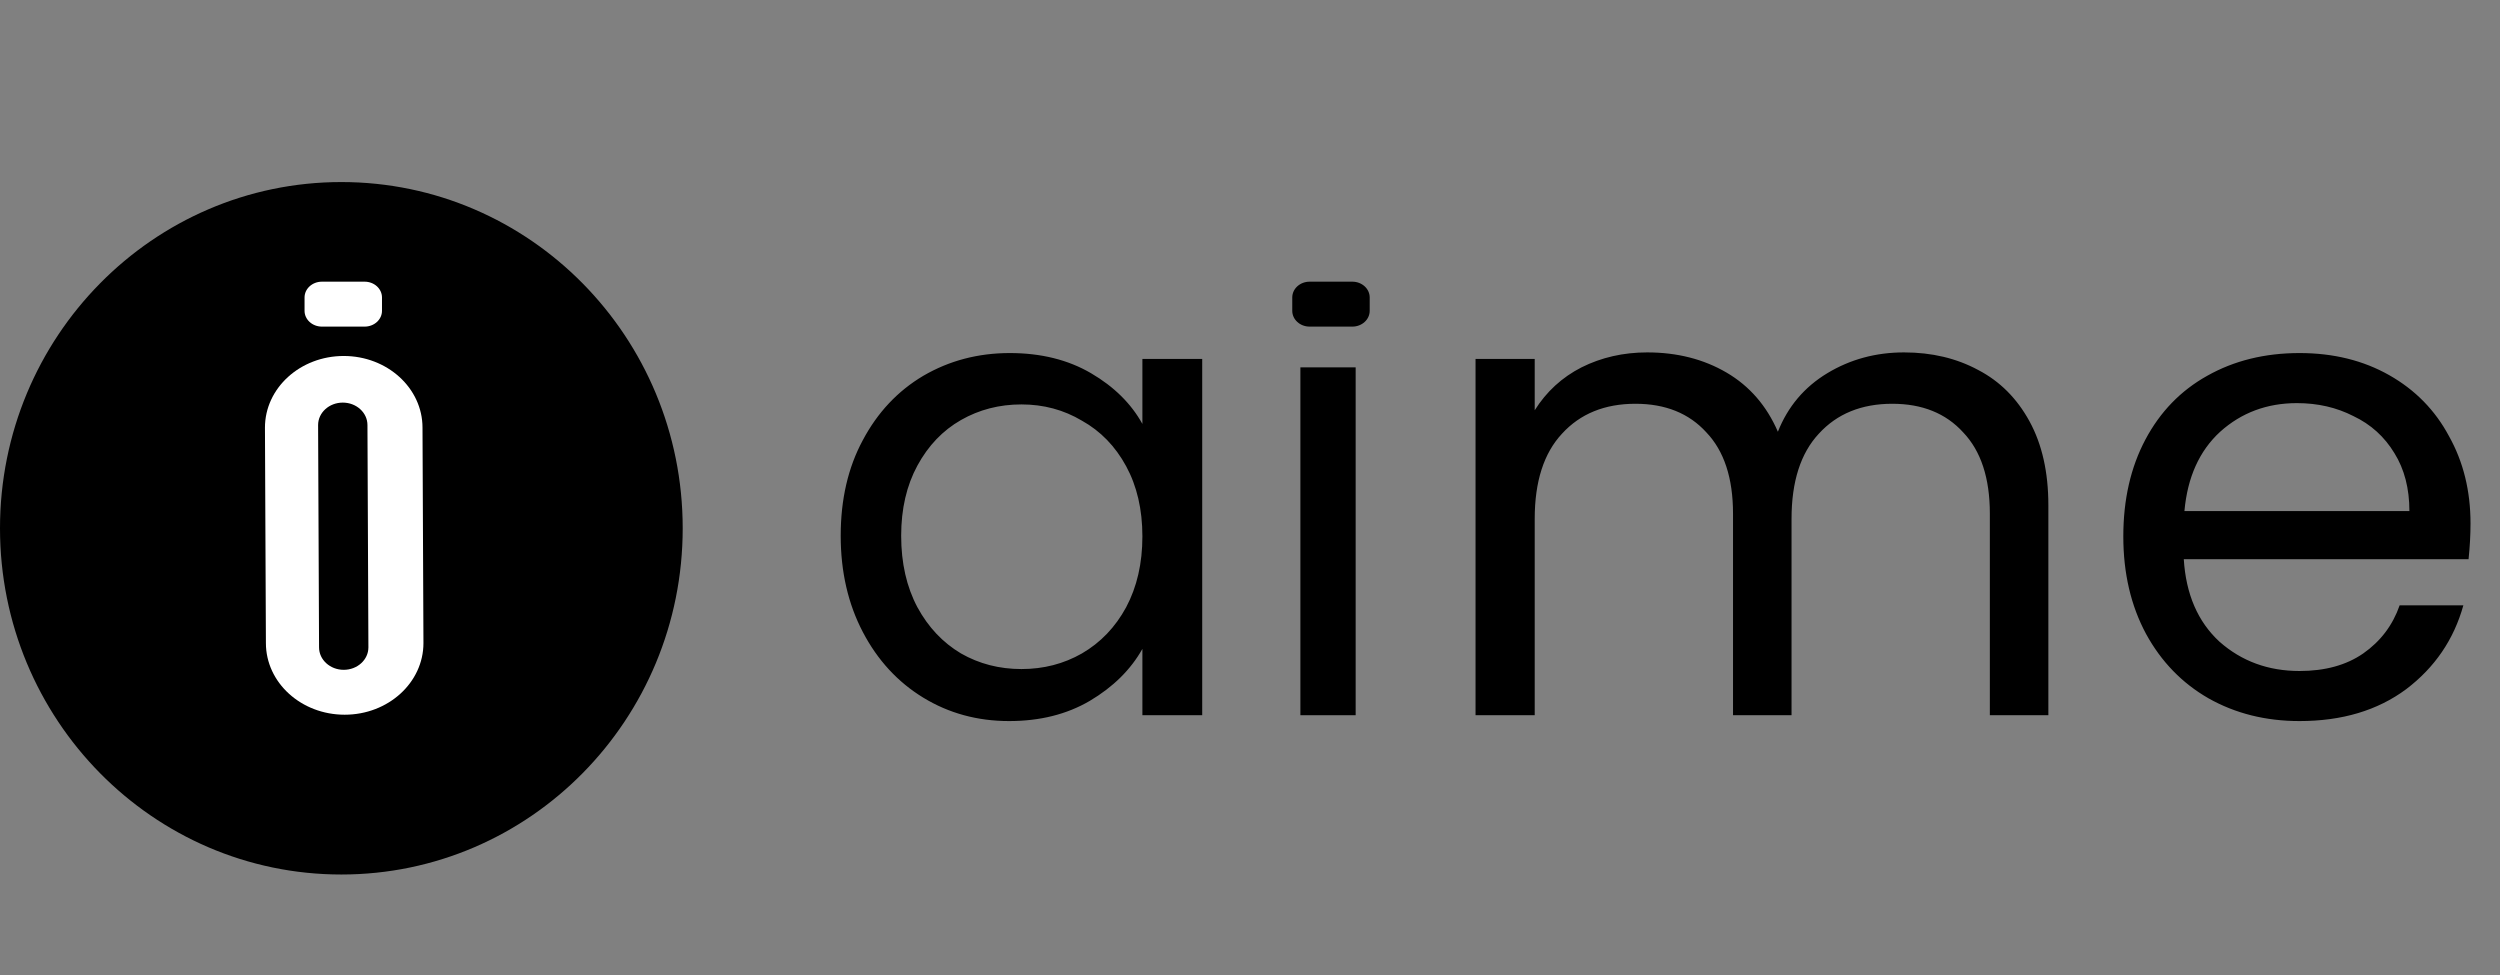 <svg width="769" height="300" viewBox="0 0 769 300" fill="none" xmlns="http://www.w3.org/2000/svg">
<rect x="0" y="0" width="769" height="300" fill="#808080" stroke="none"/>
<path d="M258.6 164.8C258.6 153.6 260.867 143.8 265.4 135.4C269.933 126.867 276.133 120.267 284 115.6C292 110.933 300.867 108.6 310.6 108.6C320.2 108.6 328.533 110.667 335.6 114.8C342.667 118.933 347.933 124.133 351.4 130.4V110.4H369.8V220H351.4V199.6C347.8 206 342.4 211.333 335.2 215.6C328.133 219.733 319.867 221.8 310.4 221.8C300.667 221.8 291.867 219.4 284 214.6C276.133 209.8 269.933 203.067 265.4 194.4C260.867 185.733 258.6 175.867 258.6 164.8ZM351.4 165C351.4 156.733 349.733 149.533 346.4 143.4C343.067 137.267 338.533 132.6 332.8 129.4C327.2 126.067 321 124.4 314.2 124.4C307.4 124.4 301.2 126 295.6 129.2C290 132.4 285.533 137.067 282.2 143.2C278.867 149.333 277.2 156.533 277.2 164.8C277.2 173.2 278.867 180.533 282.2 186.8C285.533 192.933 290 197.667 295.6 201C301.2 204.2 307.4 205.8 314.2 205.8C321 205.8 327.2 204.2 332.8 201C338.533 197.667 343.067 192.933 346.4 186.8C349.733 180.533 351.4 173.267 351.4 165ZM585.677 108.4C594.21 108.4 601.81 110.2 608.477 113.8C615.143 117.267 620.41 122.533 624.277 129.6C628.143 136.667 630.077 145.267 630.077 155.4V220H612.077V158C612.077 147.067 609.343 138.733 603.877 133C598.543 127.133 591.277 124.2 582.077 124.2C572.61 124.2 565.077 127.267 559.477 133.4C553.877 139.4 551.077 148.133 551.077 159.6V220H533.077V158C533.077 147.067 530.343 138.733 524.877 133C519.543 127.133 512.277 124.2 503.077 124.2C493.61 124.2 486.077 127.267 480.477 133.4C474.877 139.4 472.077 148.133 472.077 159.6V220H453.877V110.4H472.077V126.2C475.677 120.467 480.477 116.067 486.477 113C492.61 109.933 499.343 108.4 506.677 108.4C515.877 108.4 524.01 110.467 531.077 114.6C538.143 118.733 543.41 124.8 546.877 132.8C549.943 125.067 555.01 119.067 562.077 114.8C569.143 110.533 577.01 108.4 585.677 108.4ZM759.931 161C759.931 164.467 759.731 168.133 759.331 172H671.731C672.398 182.8 676.065 191.267 682.731 197.4C689.531 203.4 697.731 206.4 707.331 206.4C715.198 206.4 721.731 204.6 726.931 201C732.265 197.267 735.998 192.333 738.131 186.2H757.731C754.798 196.733 748.931 205.333 740.131 212C731.331 218.533 720.398 221.8 707.331 221.8C696.931 221.8 687.598 219.467 679.331 214.8C671.198 210.133 664.798 203.533 660.131 195C655.465 186.333 653.131 176.333 653.131 165C653.131 153.667 655.398 143.733 659.931 135.2C664.465 126.667 670.798 120.133 678.931 115.6C687.198 110.933 696.665 108.6 707.331 108.6C717.731 108.6 726.931 110.867 734.931 115.4C742.931 119.933 749.065 126.2 753.331 134.2C757.731 142.067 759.931 151 759.931 161ZM741.131 157.2C741.131 150.267 739.598 144.333 736.531 139.4C733.465 134.333 729.265 130.533 723.931 128C718.731 125.333 712.931 124 706.531 124C697.331 124 689.465 126.933 682.931 132.8C676.531 138.667 672.865 146.8 671.931 157.2H741.131Z" fill="black"/>
<ellipse cx="105" cy="162.5" rx="105" ry="106.5" fill="black"/>
<path d="M397.5 91.5C397.5 88.818 399.89 86.643 402.839 86.643H415.981C418.93 86.643 421.32 88.818 421.32 91.5V95.609C421.32 98.292 418.93 100.466 415.981 100.466H402.839C399.89 100.466 397.5 98.292 397.5 95.609V91.5Z" fill="black"/>
<path fill-rule="evenodd" clip-rule="evenodd" d="M105.731 109.5C92.349 109.5 81.5 119.368 81.5 131.542L81.792 197.804C81.792 209.978 92.64 219.846 106.023 219.846C119.405 219.846 130.253 209.978 130.253 197.804L129.962 131.542C129.962 119.368 119.113 109.5 105.731 109.5ZM105.439 123.84C101.247 123.84 97.849 126.932 97.849 130.745L98.14 199.132C98.14 202.945 101.539 206.037 105.731 206.037C109.923 206.037 113.321 202.945 113.321 199.132L113.029 130.745C113.029 126.932 109.631 123.84 105.439 123.84Z" fill="white"/>
<path d="M93.68 91.5C93.68 88.818 96.07 86.643 99.019 86.643H112.161C115.11 86.643 117.5 88.818 117.5 91.5V95.609C117.5 98.292 115.11 100.466 112.161 100.466H99.019C96.07 100.466 93.68 98.292 93.68 95.609V91.5Z" fill="white"/>
<line x1="408.5" y1="220" x2="408.5" y2="113" stroke="black" stroke-width="17"/>
</svg>
